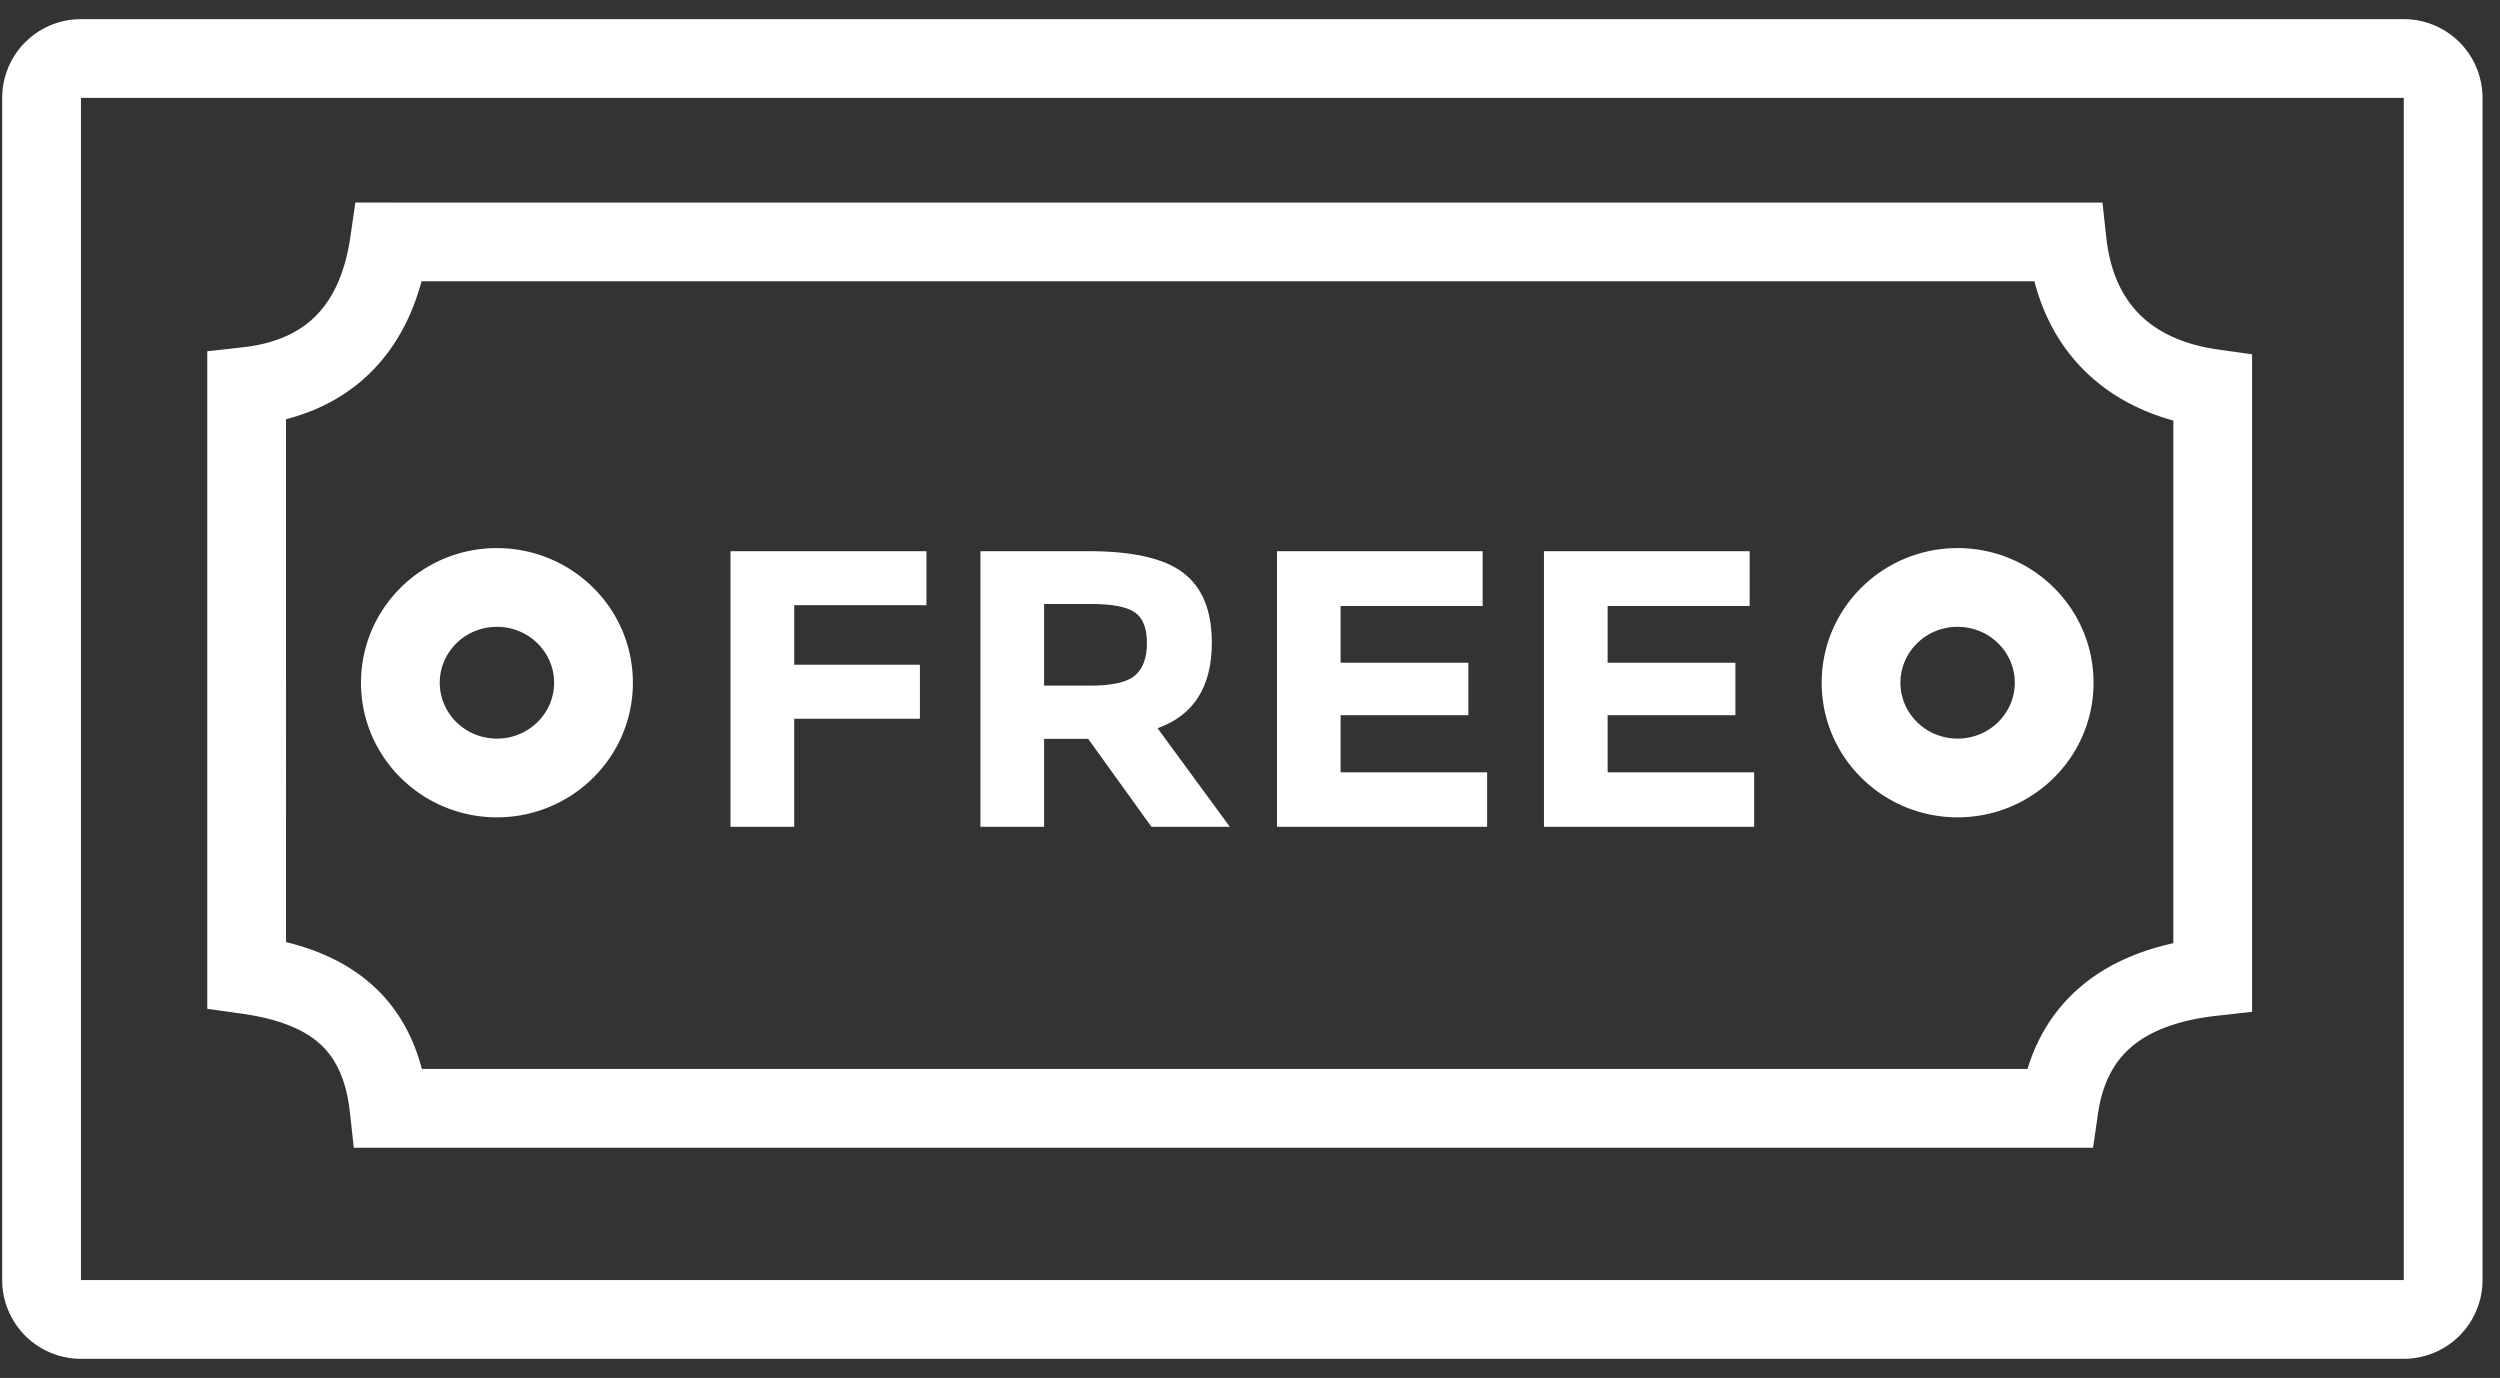 <svg width="127" height="70" fill="none" xmlns="http://www.w3.org/2000/svg"><rect width="100%" height="100%" fill="#333333" stroke="none"/><path d="M47.063 28v2.744h-6.717v3.024h6.385v2.744h-6.385V42H37.11V28h9.952zM61.561 32.647c0 2.243-.92 3.692-2.757 4.346L62.474 42h-3.981l-3.214-4.466H53.04V42h-3.234V28H55.3c2.253 0 3.856.367 4.81 1.102.967.734 1.451 1.916 1.451 3.545zm-6.157 2.183c1.105 0 1.858-.174 2.26-.521.4-.347.6-.895.6-1.642 0-.761-.207-1.282-.621-1.563-.415-.28-1.14-.42-2.177-.42H53.04v4.146h2.364zM75.318 28v2.784h-7.215v2.884h6.49v2.664h-6.49v2.904h7.443V42H64.87V28h10.45zM88.883 28v2.784h-7.215v2.884h6.49v2.664h-6.49v2.904h7.443V42H78.434V28h10.45z" fill="#fff"/><path fill-rule="evenodd" clip-rule="evenodd" d="M4.111.973a4 4 0 0 0-4 4v60.054a4 4 0 0 0 4 4h118.001a4 4 0 0 0 4-4V4.973a4 4 0 0 0-4-4h-118zm0 4h118.001v60.054h-118V4.973zm18.228 29.71c0-1.543 1.275-2.84 2.905-2.84s2.905 1.297 2.905 2.84c0 1.542-1.274 2.838-2.905 2.838-1.63 0-2.905-1.296-2.905-2.839zm2.905-6.84c-3.787 0-6.905 3.037-6.905 6.84 0 3.802 3.118 6.838 6.905 6.838 3.788 0 6.906-3.036 6.906-6.839 0-3.802-3.118-6.838-6.906-6.838zm74.203 4c-1.63 0-2.905 1.297-2.905 2.84 0 1.542 1.275 2.838 2.905 2.838s2.905-1.296 2.905-2.839c0-1.542-1.275-2.838-2.905-2.838zm-6.905 2.84c0-3.803 3.117-6.84 6.905-6.84 3.788 0 6.905 3.037 6.905 6.84 0 3.802-3.117 6.838-6.905 6.838-3.788 0-6.905-3.036-6.905-6.839zM19.783 10.29h-1.732l-.247 1.715c-.263 1.822-.865 3.11-1.696 3.976-.814.85-2.01 1.467-3.799 1.665l-1.78.198v33.403l1.723.242c1.929.27 3.182.805 3.99 1.529.765.687 1.341 1.734 1.536 3.504l.195 1.781h88.355l.247-1.714c.243-1.682.897-2.756 1.791-3.483.938-.762 2.325-1.293 4.26-1.507l1.779-.198V17.998l-1.722-.242c-1.804-.253-3.103-.896-3.989-1.78-.88-.879-1.499-2.141-1.693-3.905l-.196-1.78H19.783zm-.787 8.458c1.179-1.23 1.957-2.753 2.417-4.458h81.935c.455 1.756 1.29 3.288 2.52 4.516 1.234 1.232 2.78 2.073 4.537 2.558v26.55c-1.706.377-3.268 1.036-4.562 2.088-1.356 1.103-2.309 2.548-2.847 4.301H21.43c-.447-1.707-1.268-3.142-2.519-4.264-1.216-1.09-2.717-1.772-4.381-2.183V21.298c1.764-.46 3.273-1.303 4.467-2.55z" fill="#fff"/></svg>
